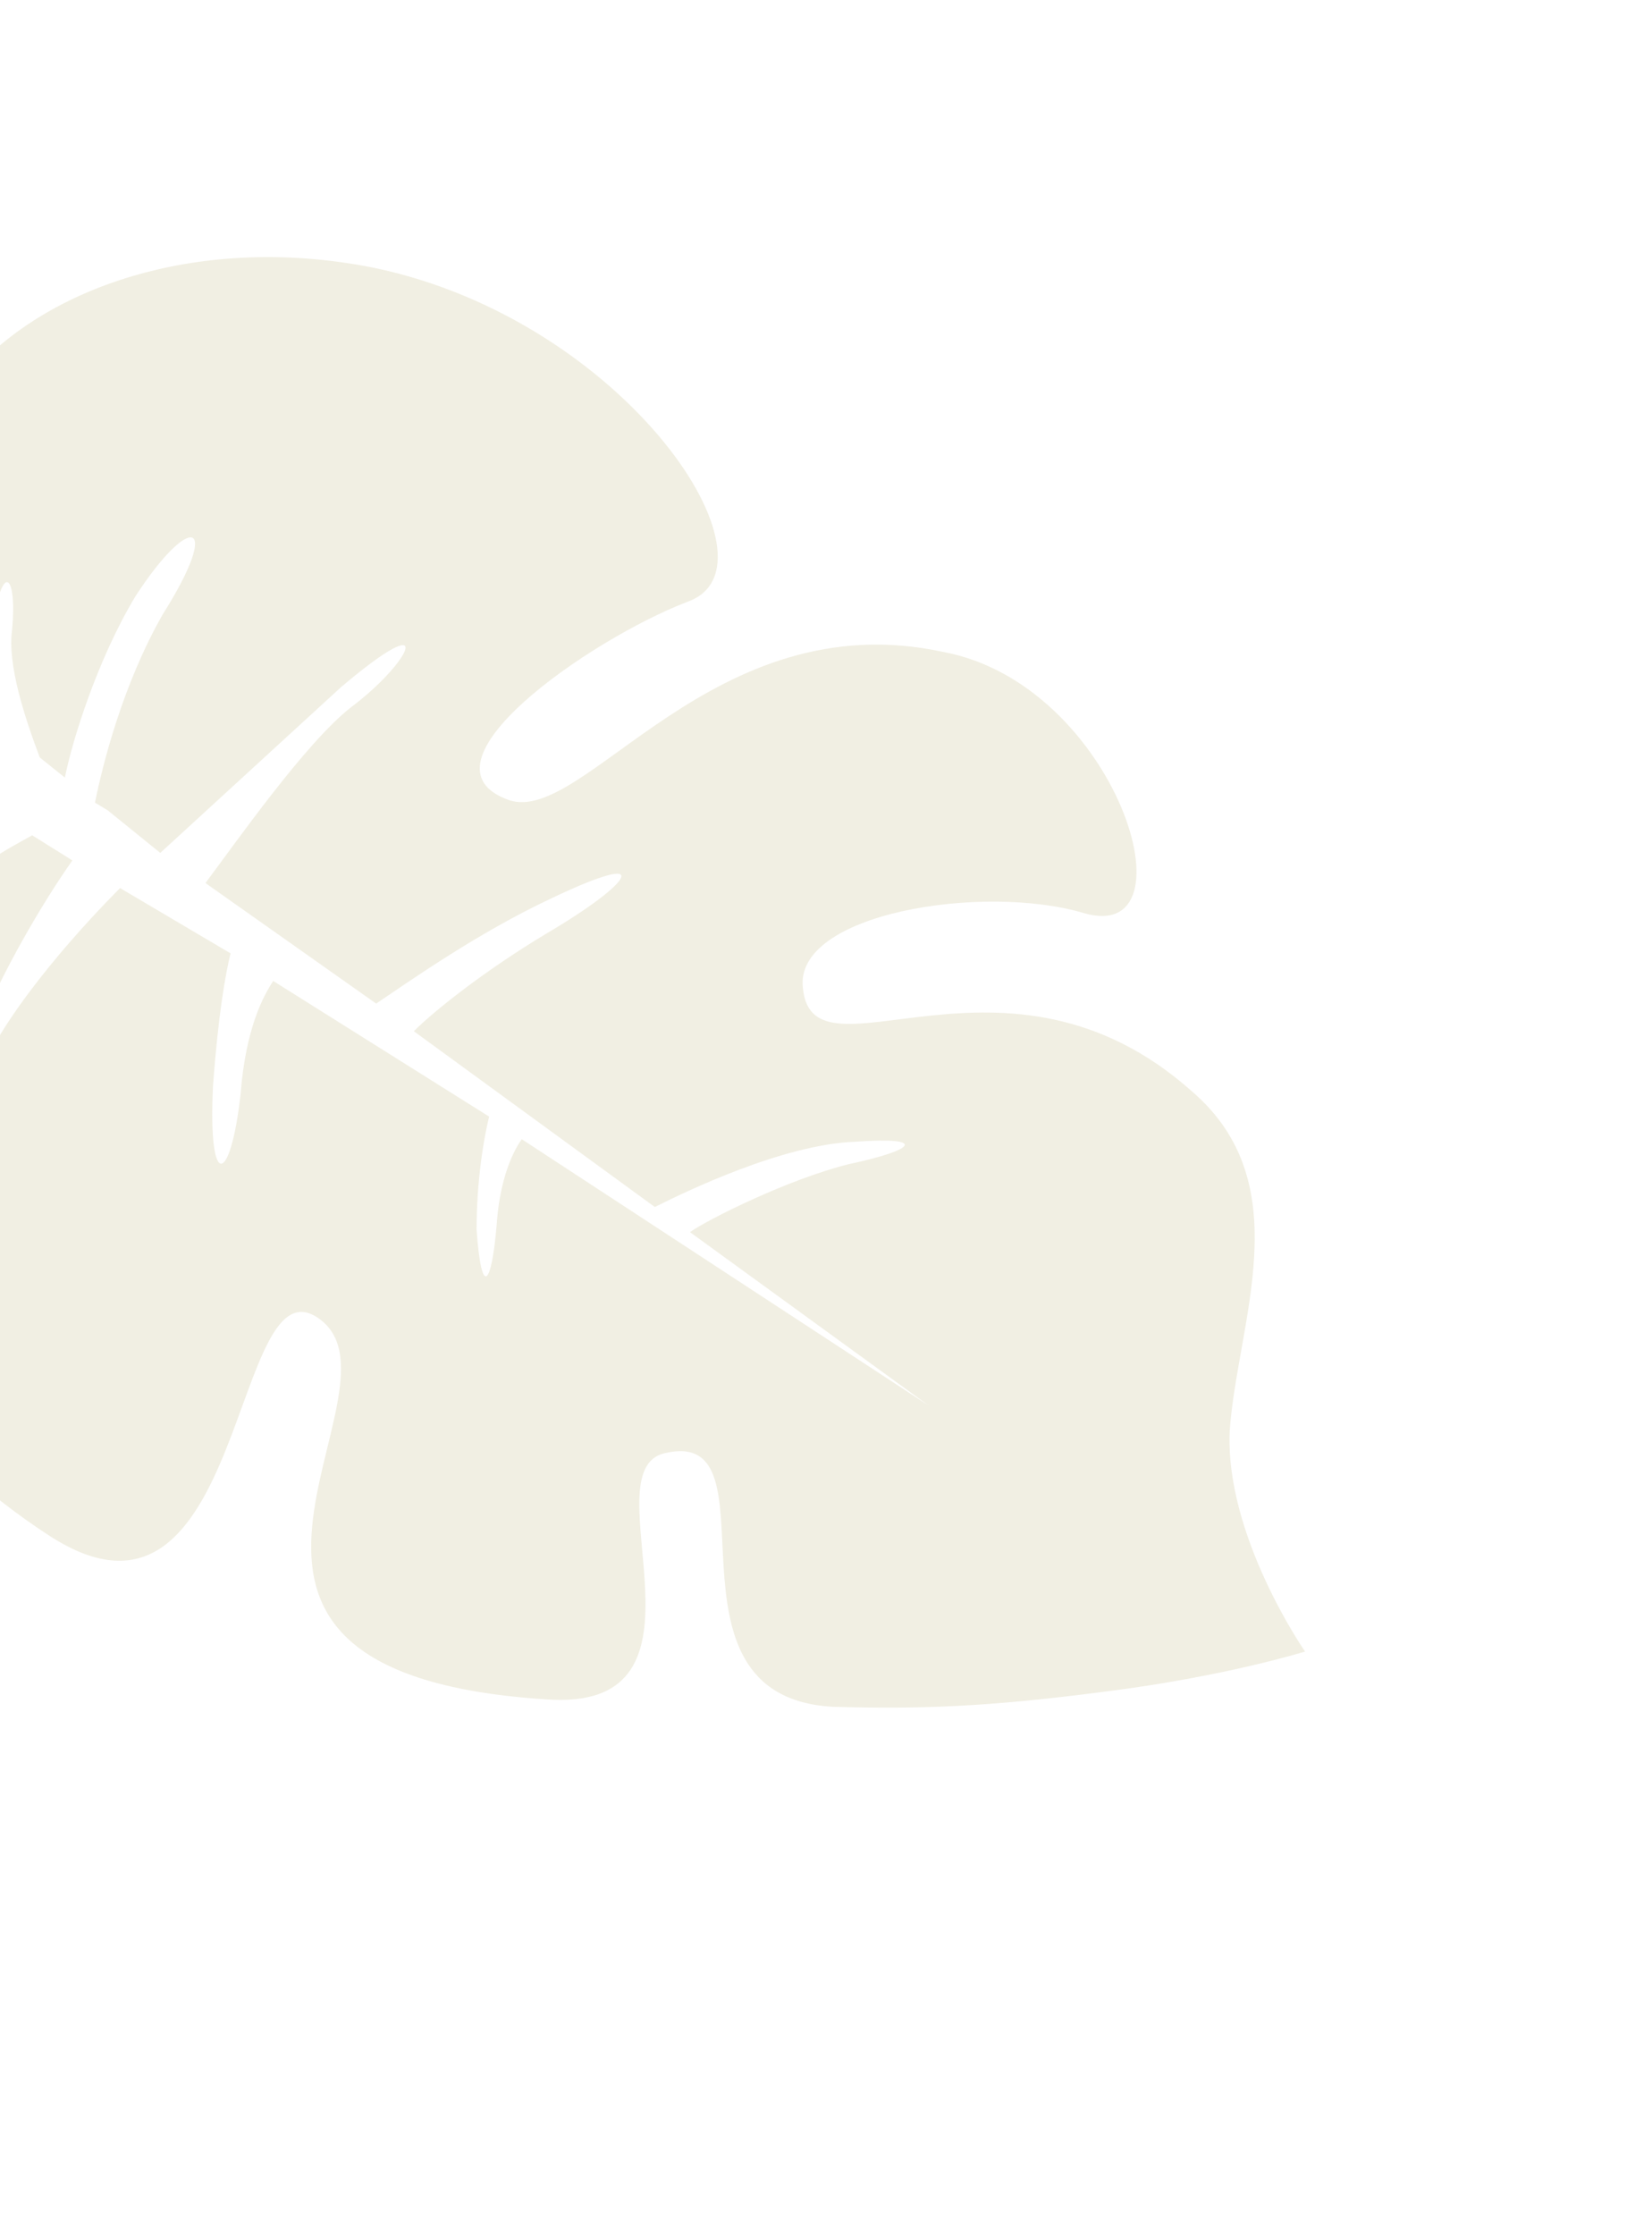 <svg width="352" height="476" viewBox="0 0 352 476" fill="none" xmlns="http://www.w3.org/2000/svg">
<path d="M-1.692 151.175C-2.227 146.36 -2.762 140.476 -1.692 134.057C0.448 119.079 3.657 122.289 2.587 134.057C1.518 141.546 5.262 152.779 8.472 161.338L13.821 165.618C15.426 157.594 20.775 140.476 28.799 127.103C40.567 108.916 47.521 110.52 34.683 130.847C26.124 145.825 21.845 162.943 20.24 170.967L22.915 172.572L34.148 181.665L72.662 146.36C93.525 128.708 87.64 141.011 74.802 150.64C65.174 158.129 50.196 179.526 43.777 188.084L80.151 213.761C86.571 209.481 101.548 198.783 117.596 191.294C140.063 180.595 134.714 188.084 116.526 198.783C103.153 206.807 92.455 215.365 88.175 219.645L139.528 257.09C145.947 253.88 166.809 243.716 182.322 243.182C197.3 242.112 195.695 244.786 180.717 247.996C167.879 251.205 150.761 259.764 147.017 262.439L197.835 299.349L111.177 242.647C108.502 246.391 106.363 252.81 105.828 260.834C104.758 273.672 102.618 276.882 101.548 261.904C101.548 251.205 103.153 242.112 104.223 237.832L58.22 208.946C56.08 212.156 52.335 219.11 51.266 233.018C49.126 252.275 44.312 253.88 45.381 231.413C46.451 216.435 48.056 207.342 49.126 203.062L25.589 189.154C19.17 195.573 2.053 213.761 -4.367 228.739C-12.39 248.531 -13.995 250.136 -7.576 227.669C-2.227 210.551 10.076 190.759 15.426 183.27L6.867 177.921C2.053 180.595 -6.506 184.875 -12.39 192.899C-22.554 205.202 -26.833 203.062 -15.6 188.619C-9.716 180.595 -4.902 176.851 -0.622 174.711C-18.275 167.757 -34.322 175.246 -40.206 180.06C-83.001 211.086 -43.951 291.86 10.611 327.165C52.87 354.446 49.126 266.183 68.383 281.161C88.175 296.674 27.729 356.051 115.991 361.935C155.576 365.144 125.085 313.257 141.668 309.512C166.809 303.628 137.923 361.4 177.508 363.54C196.23 364.074 210.673 363.54 235.28 360.33C260.956 357.12 278.074 351.771 278.074 351.771C278.074 351.771 260.956 327.165 262.026 304.698C263.631 281.696 277.004 252.275 254.002 232.483C214.418 197.178 173.228 231.948 171.089 210.551C168.949 194.503 209.603 188.084 231 194.503C255.072 201.457 237.954 145.825 201.044 138.871C151.831 128.173 124.55 175.781 108.502 170.432C87.106 162.943 125.62 136.197 146.482 128.173C167.879 120.684 133.644 68.261 79.617 57.028C10.076 43.12 -48.765 95.542 -1.692 151.175Z" fill="#D0CAA2" fill-opacity="0.3"/>
</svg>
